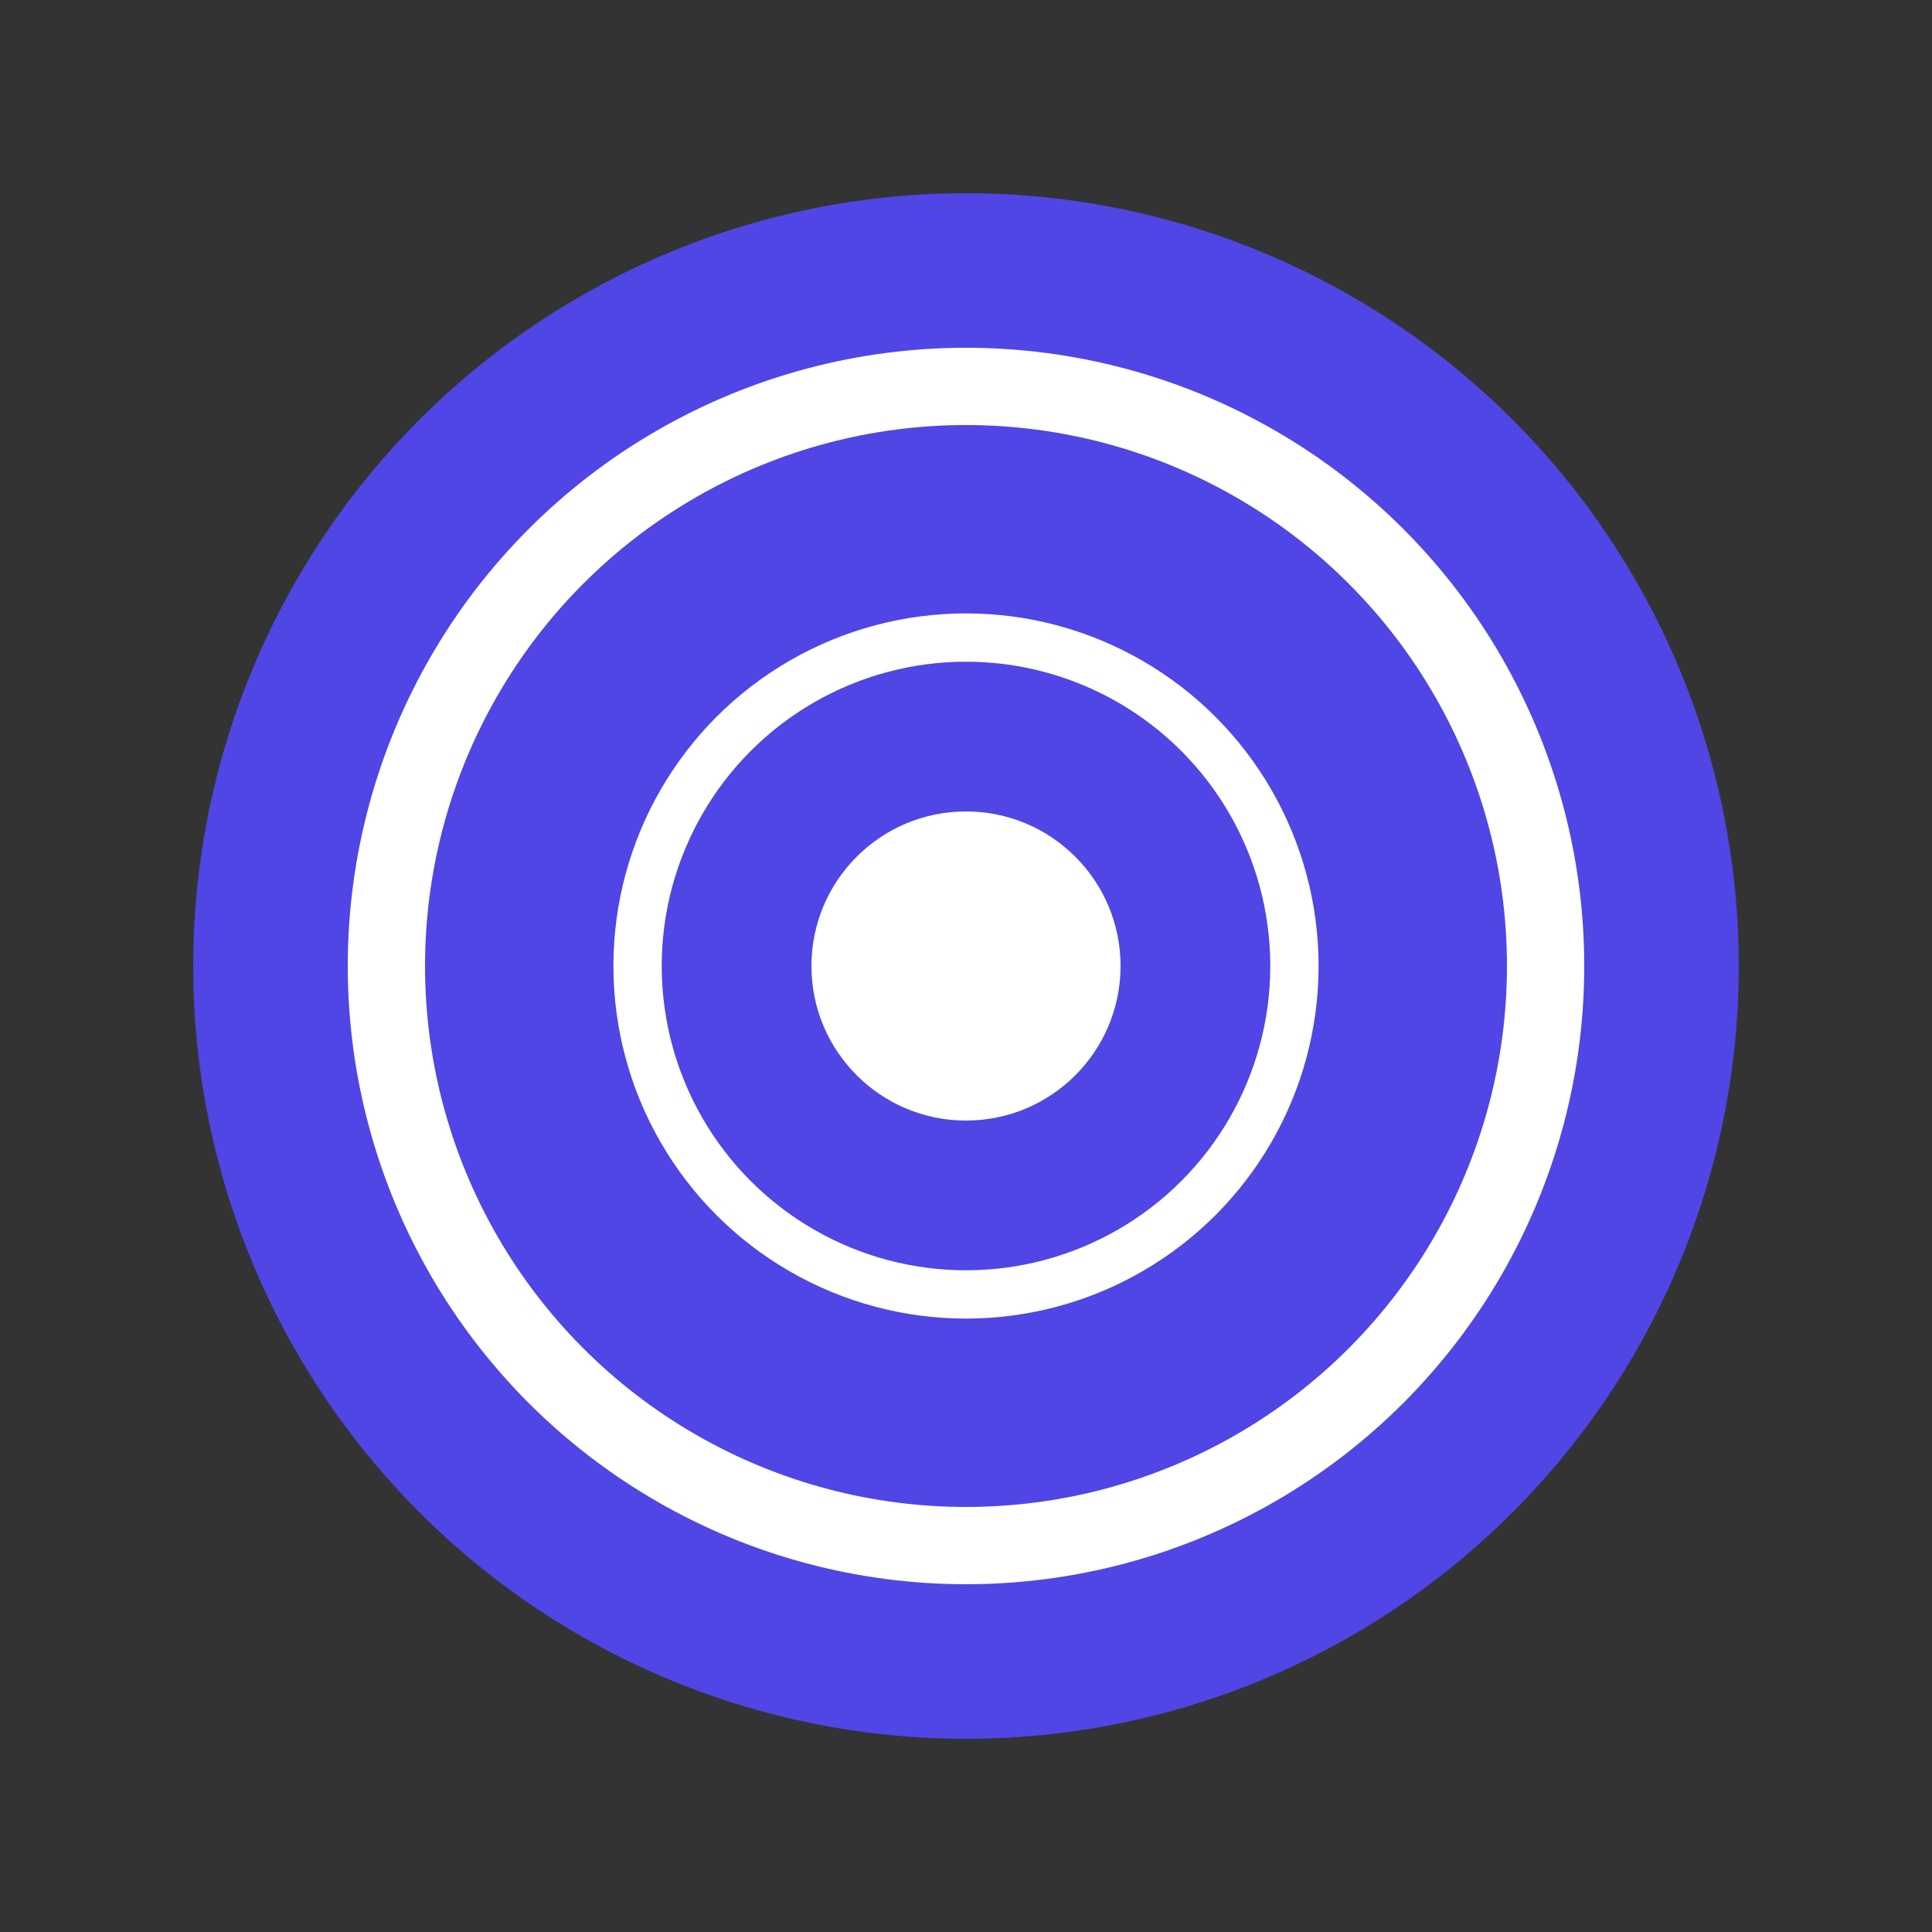 <svg xmlns="http://www.w3.org/2000/svg" viewBox="0 0 100 100" width="100" height="100">
    <rect x="0" y="0" width="100" height="100" fill="#333333" stroke="none"/>
    <circle cx="50" cy="50" r="40" fill="#4f46e5" />
    <circle cx="50" cy="50" r="30" fill="none" stroke="#ffffff" stroke-width="4" />
    <circle cx="50" cy="50" r="17" fill="none" stroke="#ffffff" stroke-width="2.5" />
    <circle cx="50" cy="50" r="8" fill="#ffffff" />
</svg>